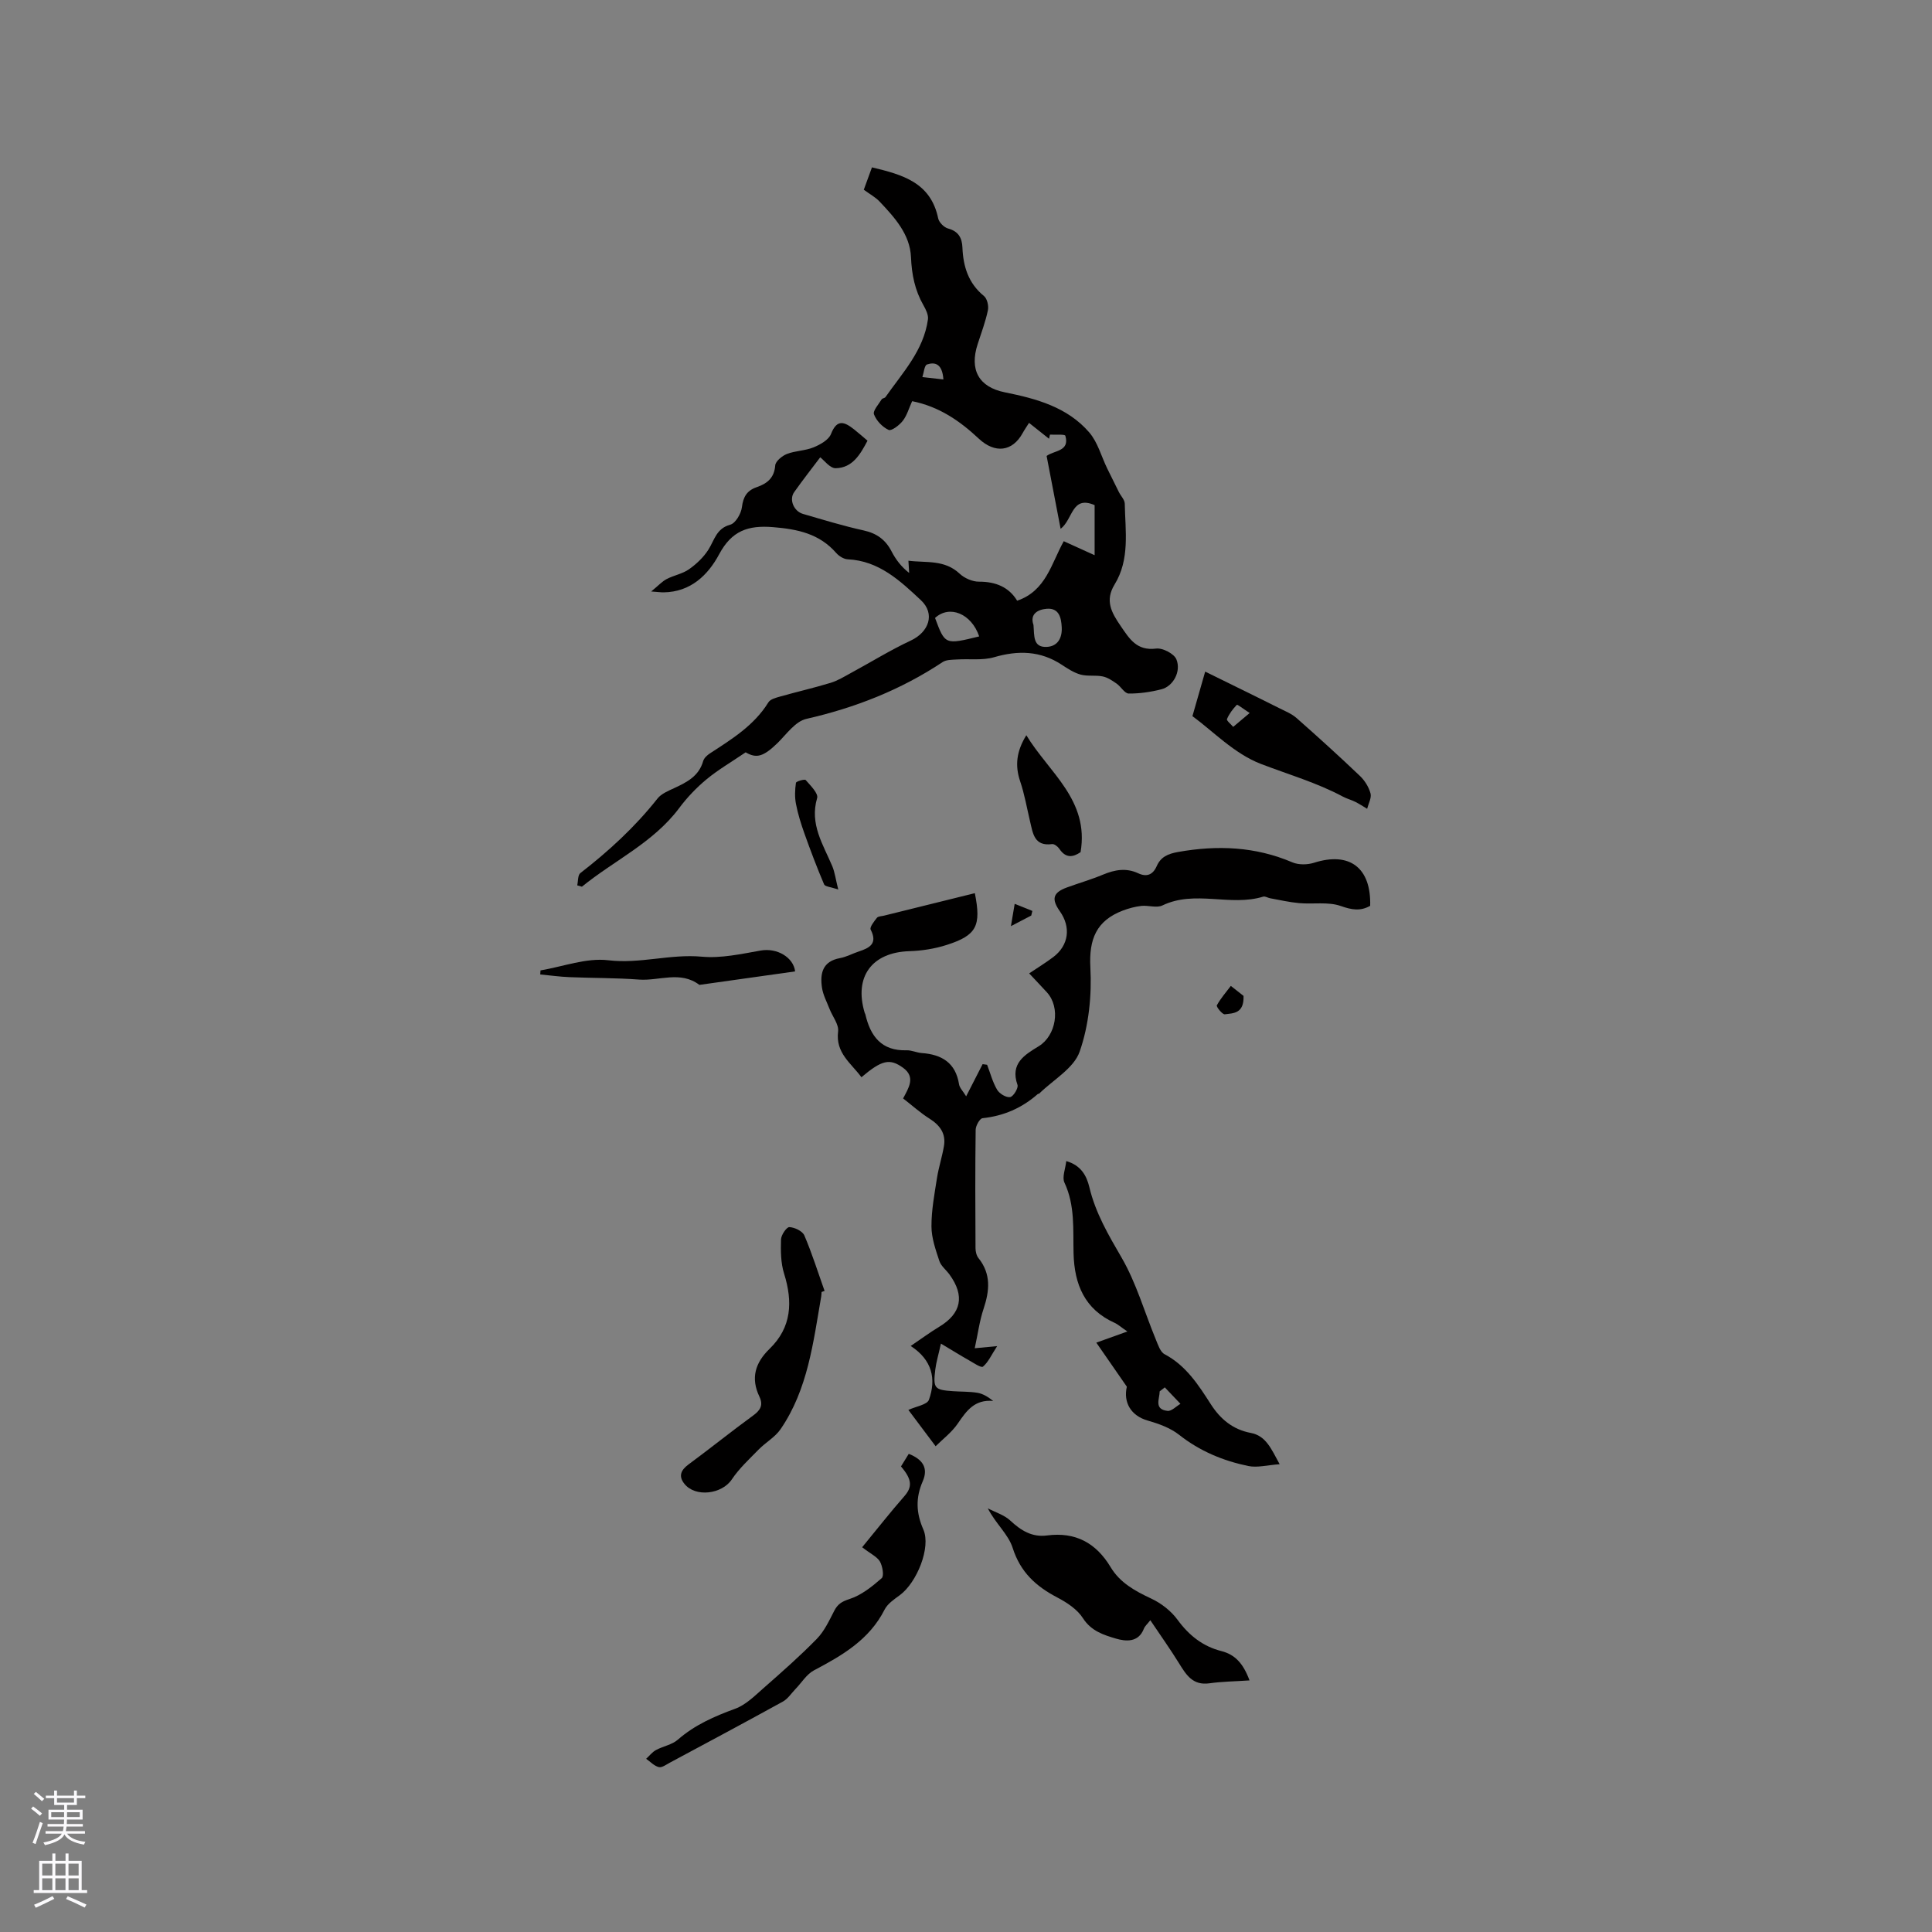 <svg enable-background="new 0 0 400 400" viewBox="0 0 400 400" xmlns="http://www.w3.org/2000/svg"><rect x="0" y="0" width="400" height="400" fill="#808080" stroke="none"/><g fill="#010000"><path d="m154.38 155.76c-2.94 2-5.68 3.59-8.09 5.58-2.1 1.74-4.04 3.77-5.67 5.96-5.36 7.17-13.45 10.83-20.14 16.28-.32-.09-.65-.19-.97-.28.2-.87.1-2.12.65-2.54 5.89-4.56 11.32-9.55 15.96-15.42.79-1.01 2.22-1.59 3.45-2.16 2.63-1.22 5.13-2.48 6.01-5.6.18-.63.83-1.23 1.42-1.61 4.53-2.95 9.13-5.77 12.09-10.56.41-.67 1.59-.96 2.47-1.21 3.46-.98 6.98-1.78 10.42-2.83 1.48-.45 2.84-1.3 4.22-2.05 4.12-2.23 8.13-4.72 12.37-6.7 3.74-1.75 5.12-5.53 2.08-8.37-4.28-4-8.67-8.15-15.13-8.45-.82-.04-1.81-.65-2.38-1.3-3.49-4-7.96-4.94-13.07-5.36-5.21-.43-8.58.76-11.17 5.6-2.32 4.34-5.92 7.82-11.49 7.9-.52.01-1.04-.07-2.59-.18 1.49-1.22 2.25-2.07 3.2-2.57 1.49-.78 3.28-1.08 4.63-2.03 1.54-1.08 3.01-2.48 4.01-4.05 1.26-1.98 1.63-4.39 4.53-5.18 1.09-.29 2.24-2.27 2.41-3.59.27-2.18 1.03-3.48 3.1-4.19 2.09-.72 3.61-1.88 3.8-4.48.06-.87 1.42-1.99 2.42-2.38 1.75-.68 3.78-.66 5.52-1.37 1.38-.57 3.13-1.54 3.61-2.77 1.26-3.22 2.84-2.47 4.78-.95.91.72 1.77 1.49 2.78 2.34-1.5 2.84-3.1 5.63-6.59 5.7-1.19.02-2.41-1.67-3.2-2.26-1.59 2.11-3.56 4.62-5.4 7.22-1.08 1.51-.1 3.94 1.83 4.5 4.17 1.21 8.33 2.49 12.56 3.42 2.72.6 4.54 1.93 5.79 4.36.85 1.64 1.97 3.14 3.63 4.44-.04-.73-.08-1.45-.15-2.53 3.66.47 7.46-.28 10.61 2.69 1 .94 2.66 1.66 4.01 1.65 3.49-.01 6.2 1.15 7.89 3.94 5.98-2.04 7.06-7.68 9.65-12.32 2.2 1 4.16 1.89 6.39 2.9 0-3.67 0-7 0-10.37-4.77-2.07-4.44 2.9-7.04 4.91-1-5.21-1.95-10.12-2.9-15.09 1.57-1.17 4.83-.92 3.88-4.18-.11-.36-2.08-.17-3.19-.24-.06.29-.12.57-.19.86-1.31-1.04-2.61-2.07-4.14-3.29-.48.77-.94 1.42-1.32 2.11-2.11 3.86-5.74 4.3-9.1 1.14-3.91-3.66-8.21-6.63-13.78-7.74-.67 1.46-1.07 2.95-1.94 4.07-.71.91-2.34 2.15-2.93 1.88-1.28-.59-2.54-1.91-3.03-3.22-.28-.74.96-2.07 1.58-3.1.14-.24.64-.25.8-.48 3.53-5.04 7.9-9.64 8.79-16.08.13-.92-.43-2.05-.93-2.93-1.77-3.1-2.43-6.34-2.58-9.96-.2-4.72-3.4-8.24-6.53-11.54-.86-.9-2.02-1.52-3.24-2.42.54-1.48 1.07-2.93 1.69-4.63 6.31 1.51 12.16 3.11 13.71 10.56.17.83 1.22 1.88 2.05 2.1 2.16.58 2.89 1.96 2.97 3.94.16 3.94 1.23 7.4 4.46 10.04.67.55 1.01 2.05.81 2.97-.5 2.37-1.36 4.66-2.11 6.97-1.74 5.33.21 8.91 5.64 10 6.53 1.31 12.93 3.06 17.45 8.29 1.76 2.04 2.5 4.95 3.72 7.46.8 1.64 1.61 3.28 2.43 4.91.41.81 1.2 1.59 1.21 2.39.11 5.68 1.09 11.52-2.11 16.74-2.03 3.32-.65 5.79 1.24 8.55 1.85 2.7 3.34 5.22 7.37 4.71 1.34-.17 3.71 1.06 4.19 2.23 1.03 2.52-.68 5.57-3.07 6.19-2.21.57-4.54.91-6.81.89-.83-.01-1.6-1.43-2.49-2.05s-1.86-1.28-2.88-1.49c-1.49-.31-3.12.01-4.57-.38-1.39-.38-2.7-1.24-3.93-2.05-4.42-2.9-9.01-3-13.99-1.55-2.41.7-5.14.3-7.71.47-1 .06-2.17.03-2.94.53-8.66 5.75-18.1 9.46-28.24 11.77-2.24.51-4.08 3.14-5.92 4.97-2.97 2.88-4.39 3.26-6.63 1.95zm48.35-24c-1.59-4.7-6.12-6.59-9.14-3.82 2.07 5.56 2.07 5.56 9.14 3.82zm11.24-2.38c.2 2.19-.18 4.73 2.81 4.55 2.18-.13 3.15-1.81 3.04-4.04-.1-2.08-.59-4.04-3.09-3.85-1.83.14-3.57 1.07-2.76 3.34zm-18.65-50.82c-.22-3.3-1.78-3.64-3.39-3.1-.55.18-.66 1.7-.96 2.61 1.36.15 2.72.31 4.35.49z"/><path d="m188.55 278.67c2.22-1.5 4-2.83 5.88-3.96 4.61-2.77 5.37-6.41 2.15-10.84-.68-.94-1.74-1.74-2.09-2.78-.77-2.32-1.63-4.76-1.64-7.15-.02-3.34.62-6.7 1.14-10.03.35-2.22 1.06-4.38 1.44-6.6.45-2.61-.81-4.33-2.99-5.71-1.87-1.18-3.53-2.68-5.46-4.18 1.11-2.13 2.67-4.41-.01-6.35-2.78-2.01-4.43-1.58-8.62 1.96-2.12-2.9-5.4-5.01-4.83-9.48.18-1.46-1.16-3.09-1.77-4.66-.57-1.46-1.35-2.9-1.57-4.42-.43-2.93.11-5.44 3.72-6.1 1.33-.24 2.58-.94 3.89-1.37 2.24-.74 3.97-1.62 2.47-4.54-.25-.48.72-1.71 1.3-2.44.27-.33.98-.32 1.49-.45 6.26-1.55 12.52-3.1 18.78-4.65 1.35 6.77.39 8.72-5.8 10.71-2.48.8-5.16 1.22-7.77 1.3-7.75.25-11.49 5.3-9.23 12.78.03.1.11.19.13.29 1.05 4.54 3.34 7.61 8.54 7.45 1.03-.03 2.07.49 3.11.57 4.16.29 7.04 2 7.75 6.47.12.75.81 1.4 1.47 2.49 1.27-2.47 2.34-4.56 3.41-6.66.31.04.62.09.93.13.67 1.74 1.14 3.6 2.08 5.18.48.81 1.87 1.65 2.69 1.51.67-.11 1.75-1.89 1.52-2.53-1.58-4.45 1.54-6.25 4.4-8 3.58-2.19 4.59-7.97 1.69-11.16-1.14-1.25-2.32-2.47-3.67-3.92 1.75-1.18 3.43-2.2 4.99-3.38 3.2-2.42 3.7-6.17 1.37-9.47-1.81-2.56-1.44-3.88 1.45-4.94 2.48-.91 5.04-1.64 7.48-2.66 2.45-1.02 4.81-1.44 7.3-.27 1.76.82 3.03.3 3.82-1.5.85-1.91 2.31-2.54 4.43-2.92 8.12-1.44 15.97-1.13 23.65 2.15 1.29.55 3.13.52 4.5.08 7.32-2.33 11.83 1 11.61 8.92-2 1.13-3.76.86-6.08.04-2.62-.92-5.74-.34-8.63-.6-2.01-.18-3.99-.64-5.98-1-.5-.09-1.05-.46-1.46-.34-6.81 2.1-14.1-1.43-20.86 1.82-1.2.58-2.92-.06-4.38.1-1.3.15-2.61.5-3.84.97-5.45 2.09-7.02 5.89-6.7 11.79.31 5.79-.32 11.98-2.22 17.41-1.2 3.45-5.47 5.83-8.37 8.68-.07.07-.22.04-.3.1-3.28 2.89-7.06 4.54-11.44 5-.57.06-1.41 1.56-1.42 2.4-.11 8.16-.08 16.33-.03 24.49 0 .7.19 1.54.61 2.07 2.65 3.3 2.3 6.77 1.06 10.5-.84 2.51-1.18 5.18-1.83 8.17 1.72-.16 2.62-.25 4.64-.44-1.22 1.88-1.85 3.34-2.94 4.25-.37.3-1.95-.78-2.92-1.33-1.75-.99-3.47-2.06-5.78-3.44-.53 2.38-.99 3.87-1.17 5.39-.47 3.88-.18 4.19 3.65 4.46 1.69.12 3.4.06 5.07.33 1.12.19 2.17.82 3.27 1.69-3.85-.35-5.53 2.04-7.31 4.65-1.26 1.85-3.14 3.26-4.61 4.73-2.2-2.93-4.05-5.39-5.64-7.52 1.6-.74 3.87-1.07 4.25-2.09 1.56-4.3.69-8.26-3.77-11.15z"/><path d="m233.3 287.1c-2.47-3.57-4.35-6.27-6.32-9.12 2.3-.83 3.99-1.44 6.43-2.31-1.46-1-1.99-1.5-2.62-1.78-6.22-2.79-8.35-7.96-8.52-14.36-.13-4.95.34-9.94-1.89-14.69-.52-1.12.2-2.82.38-4.45 3.07.88 4.22 3.06 4.78 5.41 1.27 5.34 3.95 9.89 6.68 14.59 3.04 5.24 4.73 11.25 7.07 16.91.46 1.11.92 2.6 1.83 3.08 4.45 2.35 7.01 6.37 9.58 10.37 2 3.11 4.58 5.22 8.25 5.92 3.16.6 4.2 3.22 5.99 6.48-2.55.18-4.63.76-6.51.37-5.21-1.08-10.04-3.09-14.32-6.47-1.81-1.42-4.2-2.28-6.46-2.93-3.54-1-5.1-3.8-4.35-7.02zm7.86.14c-.35.27-.71.55-1.06.82-.02 1.58-1.24 3.72 1.63 4.05.82.09 1.78-.94 2.67-1.46-1.08-1.13-2.16-2.27-3.24-3.41z"/><path d="m258.7 347.91c-3.04.21-5.7.23-8.3.6-3.46.49-4.82-1.76-6.31-4.17-1.82-2.94-3.83-5.76-5.93-8.89-.6.78-1.12 1.21-1.33 1.75-1.14 2.95-3.82 2.63-5.8 2.05-2.5-.74-5.11-1.55-6.81-4.21-1.17-1.84-3.33-3.26-5.34-4.31-4.41-2.31-7.62-5.23-9.22-10.26-.89-2.81-3.55-5.05-5.14-8.18 1.57.82 3.39 1.36 4.64 2.52 2.21 2.06 4.49 3.5 7.62 3.09 5.87-.77 10.14 1.53 13.17 6.57 1.92 3.21 5.04 4.93 8.38 6.49 2.08.97 4.13 2.56 5.47 4.4 2.38 3.24 5.22 5.5 9.08 6.48 2.8.72 4.51 2.52 5.82 6.07z"/><path d="m178.5 320.34c3.26-3.97 5.9-7.34 8.72-10.55 1.67-1.9 1.66-3.45-.68-6.18.48-.78 1-1.63 1.61-2.61 2.84 1.13 4.11 2.89 2.89 5.69-1.48 3.39-1.39 6.52.13 9.98 1.62 3.7-1.35 10.99-4.86 13.58-1.17.86-2.55 1.78-3.17 3.01-3.17 6.25-8.77 9.48-14.62 12.57-1.53.81-2.56 2.56-3.83 3.87-.85.88-1.56 2.01-2.58 2.58-7.78 4.29-15.61 8.47-23.44 12.67-.73.39-1.63 1.07-2.27.91-.96-.24-1.75-1.11-2.62-1.72.67-.61 1.25-1.39 2.03-1.81 1.47-.8 3.32-1.09 4.53-2.15 3.51-3.06 7.57-4.83 11.89-6.41 2.15-.79 3.99-2.62 5.78-4.2 3.79-3.33 7.59-6.67 11.11-10.27 1.55-1.59 2.55-3.76 3.59-5.78.72-1.39 1.54-1.93 3.15-2.45 2.46-.79 4.69-2.58 6.68-4.32.53-.46.18-2.51-.37-3.47-.61-1-1.94-1.59-3.67-2.94z"/><path d="m170.1 267.49c-.03.32-.03.64-.08.95-1.65 9.5-2.76 19.2-8.4 27.44-1.14 1.67-3.1 2.75-4.55 4.23-1.95 1.99-4.05 3.93-5.58 6.22-2.03 3.02-7.52 3.74-9.8.87-1.23-1.54-.77-2.8.83-3.98 4.52-3.33 8.89-6.86 13.42-10.16 1.52-1.11 2.12-2.16 1.28-3.92-1.83-3.83-.86-7 2.12-9.89 4.57-4.44 4.82-9.73 3-15.55-.7-2.22-.71-4.73-.64-7.09.03-.92 1.16-2.58 1.73-2.55 1.09.05 2.71.82 3.1 1.72 1.6 3.74 2.82 7.65 4.19 11.49-.22.07-.42.14-.62.22z"/><path d="m246.88 148.27c.89-3.1 1.66-5.79 2.64-9.22 1.69.83 4.12 2.03 6.55 3.22 2.89 1.43 5.79 2.83 8.67 4.29 1.28.65 2.67 1.19 3.72 2.12 4.43 3.91 8.81 7.88 13.09 11.96 1 .95 1.84 2.3 2.2 3.62.25.93-.43 2.12-.7 3.19-.81-.48-1.6-1.01-2.44-1.43-.83-.42-1.76-.65-2.58-1.09-5.42-2.9-11.3-4.59-16.98-6.77-5.52-2.12-10.02-6.87-14.17-9.89zm11.85-.65c-1.35-.88-2.54-1.81-2.65-1.7-.83.86-1.59 1.86-2.05 2.96-.13.3.83 1.06 1.29 1.61.96-.81 1.92-1.62 3.41-2.87z"/><path d="m111.91 200.91c4.68-.79 9.49-2.64 14.01-2.1 6.59.79 12.86-1.34 19.37-.74 4 .37 8.17-.56 12.2-1.27 3.45-.61 6.8 1.46 7.13 4.32-6.63.93-13.22 1.86-19.82 2.79-3.93-2.98-8.33-.79-12.5-1.1-4.78-.36-9.59-.3-14.38-.5-2.03-.08-4.04-.37-6.07-.56.02-.29.04-.56.06-.84z"/><path d="m223.72 176.43c-1.51 1.03-3.03 1.34-4.38-.67-.32-.48-1.05-1.06-1.51-1-3.73.5-3.98-2.24-4.57-4.71-.66-2.78-1.14-5.61-2.05-8.3-1.1-3.25-.77-6.21 1.28-9.53 4.69 7.75 13.07 13.41 11.23 24.21z"/><path d="m173.55 184.17c-1.55-.54-2.73-.6-2.93-1.07-1.47-3.45-2.8-6.97-4.06-10.5-.71-2-1.36-4.05-1.76-6.14-.28-1.42-.22-2.95-.01-4.38.04-.31 1.8-.82 2.02-.58.99 1.13 2.65 2.77 2.37 3.72-1.6 5.42 1.25 9.63 3.15 14.15.5 1.22.67 2.59 1.22 4.8z"/><path d="m257.46 206.19c.14 3.71-2.16 3.58-3.88 3.81-.49.07-1.8-1.57-1.65-1.85.78-1.44 1.9-2.7 2.9-4.03 1.03.81 2.06 1.62 2.63 2.07z"/><path d="m213.51 189.55c-1.06.55-2.11 1.11-4.21 2.2.35-2.06.56-3.34.78-4.62 1.22.49 2.44.98 3.66 1.47-.08.32-.15.63-.23.95z"/></g><path d="m6.44 374.46.42-.45c.65.47 1.27.95 1.85 1.44l-.45.49c-.65-.56-1.25-1.06-1.82-1.48m.93 7.33-.63-.26c.55-1.36 1.05-2.8 1.52-4.33.19.1.38.19.59.27-.46 1.29-.95 2.73-1.48 4.32m-.38-10.38.44-.42c.43.34 1.01.82 1.74 1.44l-.49.49c-.53-.51-1.09-1.01-1.69-1.51m2.5.35h1.72v-1.04h.59v1.04h3.52v-1.04h.59v1.04h1.75v.53h-1.75v1.42h-2.03v.97h3.22v2.03h-3.24c0 .35-.01.66-.03.93h3.32v.53h-3.37c-.03.27-.08.58-.15.94h3.96v.53h-3.71c.67.92 1.93 1.48 3.79 1.68-.13.24-.23.44-.29.59-2.13-.38-3.48-1.08-4.04-2.12-.43.97-1.77 1.72-4.03 2.23-.09-.19-.2-.37-.33-.55 2.1-.42 3.37-1.03 3.81-1.83h-3.36v-.53h3.58c.08-.29.13-.61.16-.94h-3.33v-.53h3.39c.02-.27.04-.58.04-.93h-3.23v-2.03h3.25v-.97h-2.07v-1.42h-1.73zm1.12 3.44v1h2.65c.01-.3.02-.44.01-.4v-.25-.35zm1.19-2h3.52v-.91h-3.52zm4.71 2h-2.63v.59c0 .15-.01.28-.01.4h2.64z" fill="#fbfafc"/><path d="m13.56 383.74h.63v1.52h2.72v6.07h1.13v.6h-11.06v-.6h1.13v-6.07h2.73v-1.52h.63v1.52h2.1v-1.52zm-2.69 8.83.38.56c-1.24.63-2.53 1.25-3.85 1.85-.1-.21-.21-.42-.34-.63 1.36-.55 2.63-1.15 3.81-1.78m-2.13-4.27h2.1v-2.45h-2.1zm0 3.04h2.1v-2.46h-2.1zm2.72-3.04h2.1v-2.45h-2.1zm0 3.04h2.1v-2.46h-2.1zm6.07 3.6c-1.41-.71-2.7-1.3-3.86-1.78l.35-.56c1.45.62 2.75 1.19 3.88 1.72zm-1.25-9.09h-2.1v2.45h2.1zm-2.09 5.49h2.1v-2.46h-2.1z" fill="#fbfafc"/></svg>